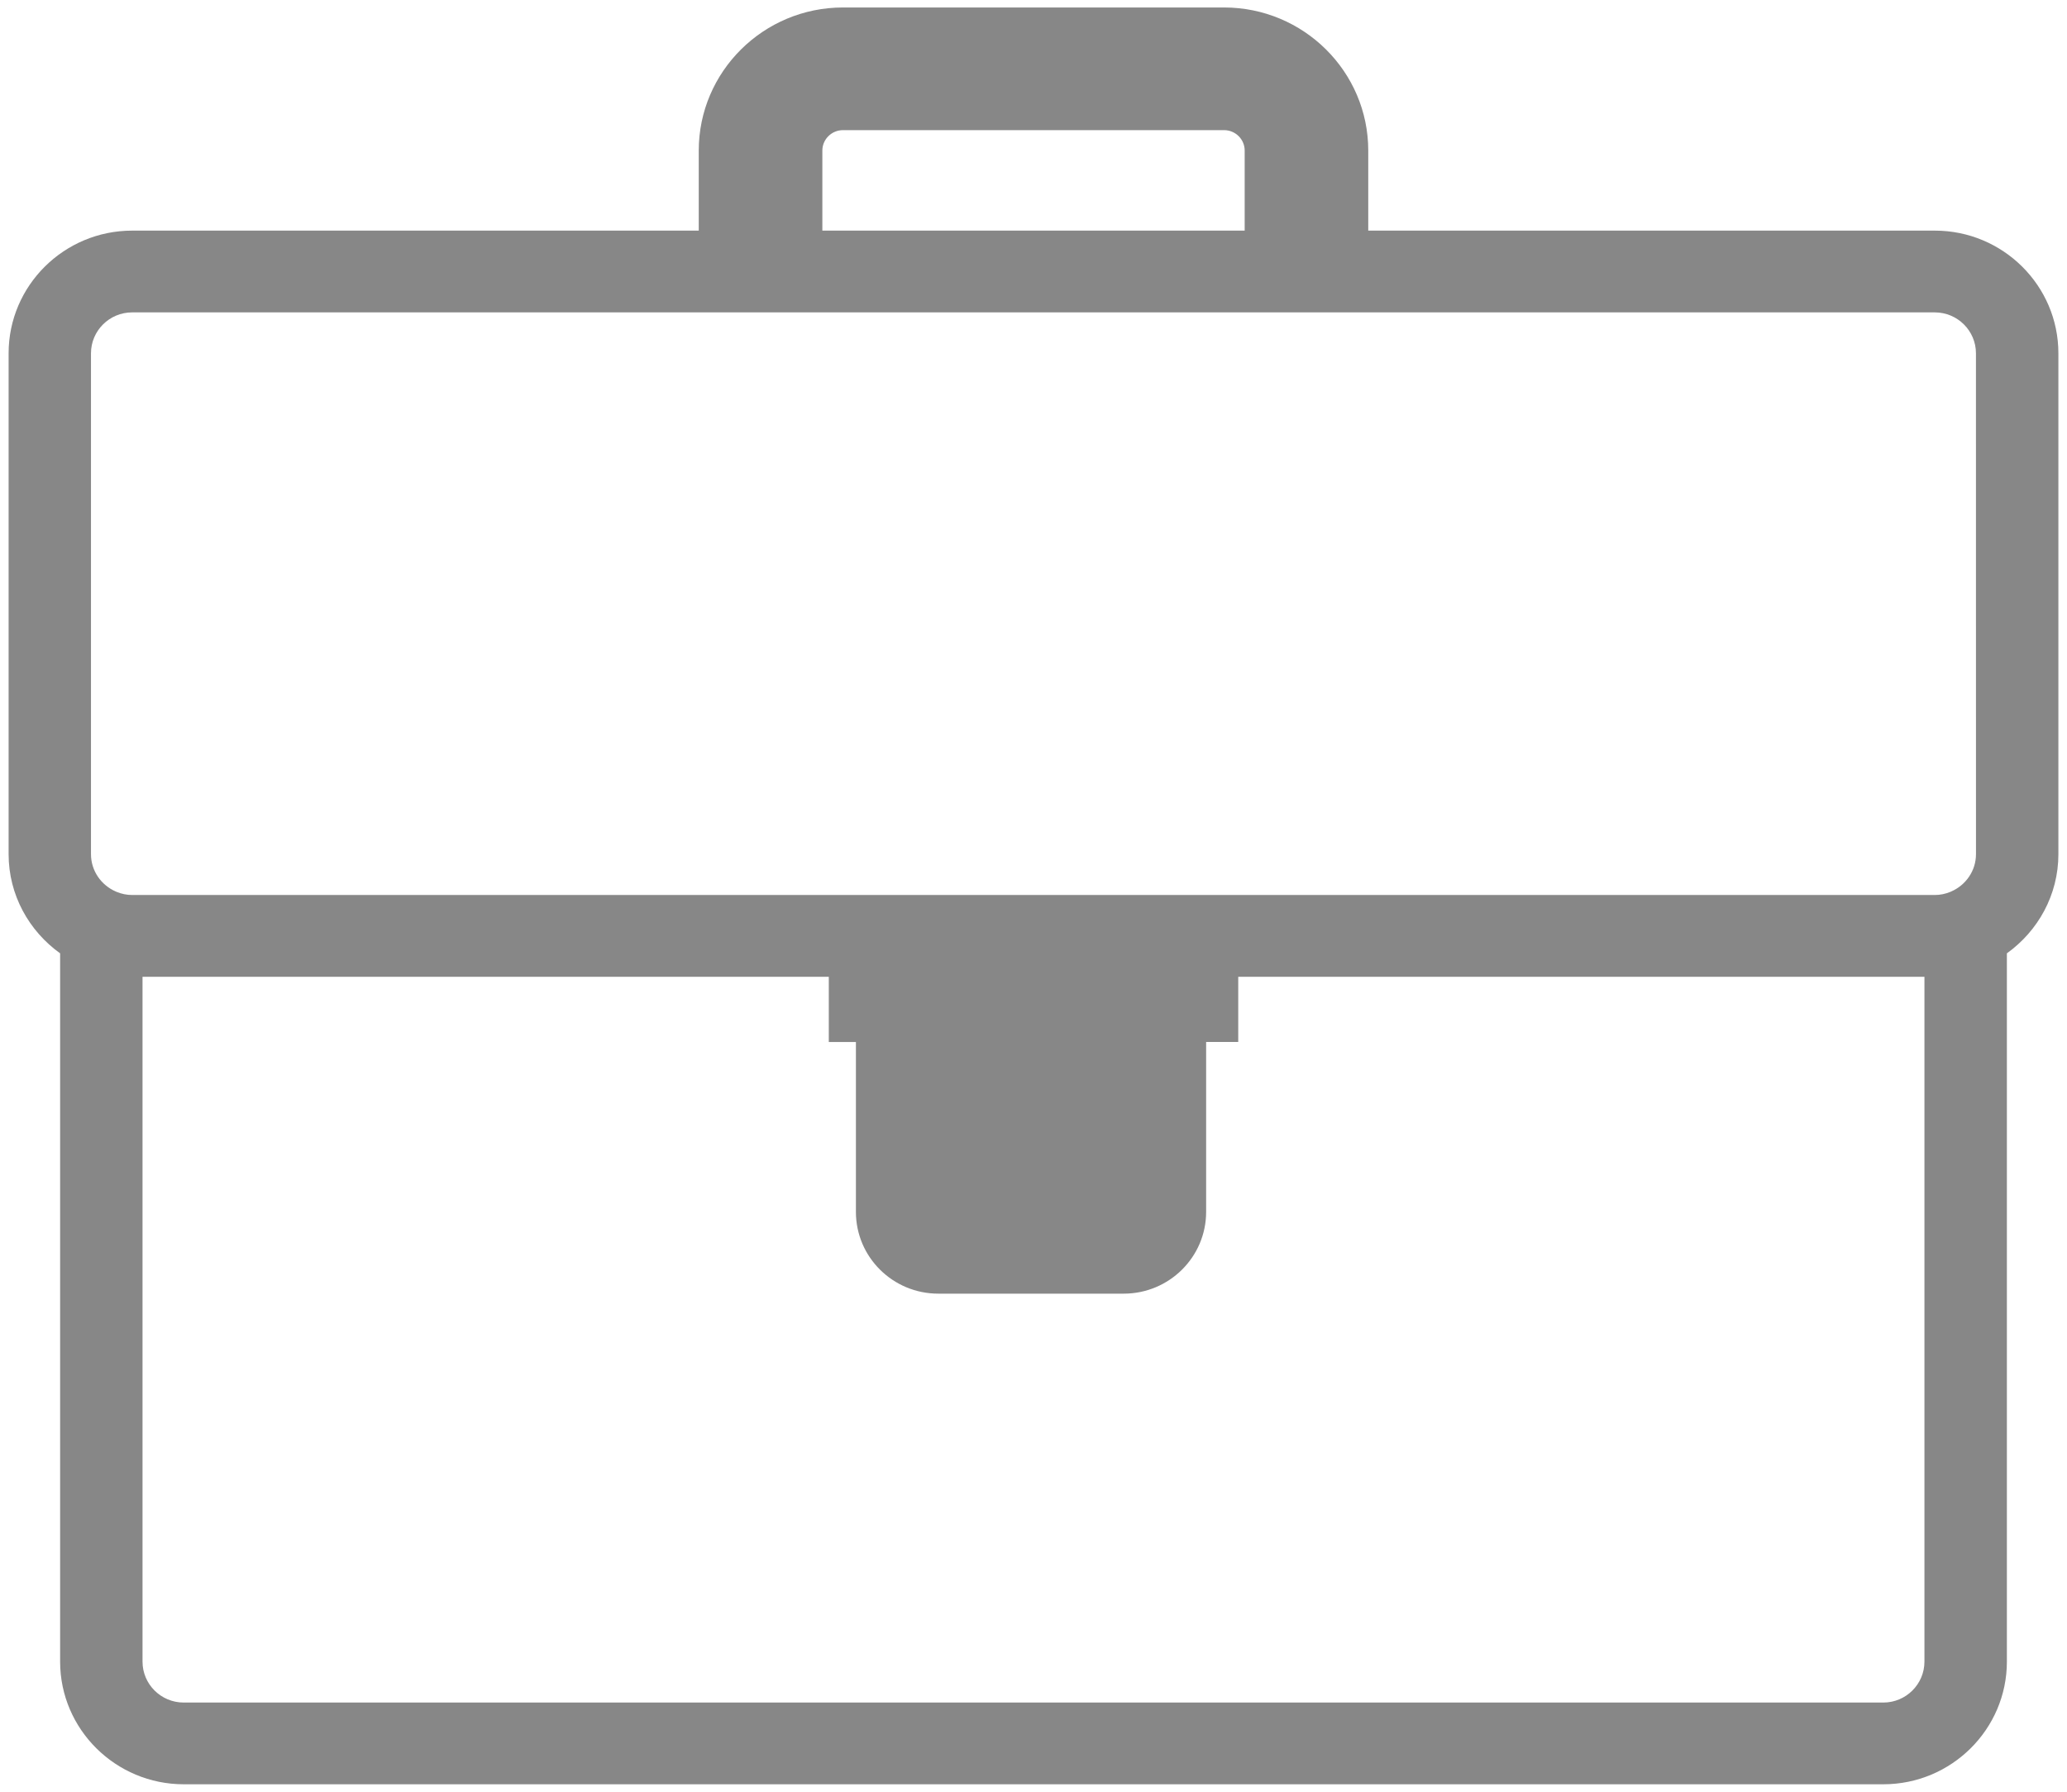 <?xml version="1.0" encoding="utf-8"?>
<!-- Generator: Adobe Illustrator 16.0.0, SVG Export Plug-In . SVG Version: 6.00 Build 0)  -->
<!DOCTYPE svg PUBLIC "-//W3C//DTD SVG 1.1 Tiny//EN" "http://www.w3.org/Graphics/SVG/1.1/DTD/svg11-tiny.dtd">
<svg version="1.1" baseProfile="tiny" id="Layer_1" xmlns="http://www.w3.org/2000/svg" xmlns:xlink="http://www.w3.org/1999/xlink"
	 x="0px" y="0px" width="60px" height="52px" viewBox="0 0 60 52" xml:space="preserve">
<path fill="#878787" d="M56.162,6.693H39.717V4.37c0-2.29-1.876-4.153-4.186-4.153H24.469c-2.308,0-4.186,1.863-4.186,4.153v2.323H3.838
	c-1.979,0-3.588,1.597-3.588,3.56v14.536c0,1.187,0.593,2.232,1.495,2.879v20.556c0,1.962,1.61,3.56,3.588,3.56h49.335
	c1.978,0,3.587-1.598,3.587-3.56V27.668c0.902-0.647,1.495-1.693,1.495-2.879V10.253C59.75,8.29,58.141,6.693,56.162,6.693z
	 M23.871,4.37c0-0.327,0.269-0.593,0.598-0.593h11.063c0.33,0,0.598,0.266,0.598,0.593v2.323H23.871L23.871,4.37L23.871,4.37z
	 M55.862,48.224c0,0.654-0.535,1.188-1.194,1.188H5.333c-0.661,0-1.196-0.533-1.196-1.188V28.349h19.921v1.892h0.787v4.931
	c0,1.31,1.07,2.373,2.392,2.373h5.381c1.32,0,2.393-1.063,2.393-2.373V30.24h0.932v-1.892h19.919L55.862,48.224L55.862,48.224
	L55.862,48.224z M57.358,24.789c0,0.485-0.297,0.901-0.721,1.085l-0.025,0.011c-0.14,0.057-0.29,0.09-0.45,0.09H3.838
	c-0.16,0-0.312-0.033-0.451-0.09l-0.025-0.011c-0.423-0.183-0.721-0.599-0.721-1.085V10.253c0-0.654,0.536-1.187,1.195-1.187h52.325
	c0.66,0,1.196,0.533,1.196,1.187L57.358,24.789L57.358,24.789L57.358,24.789z"/>
</svg>
